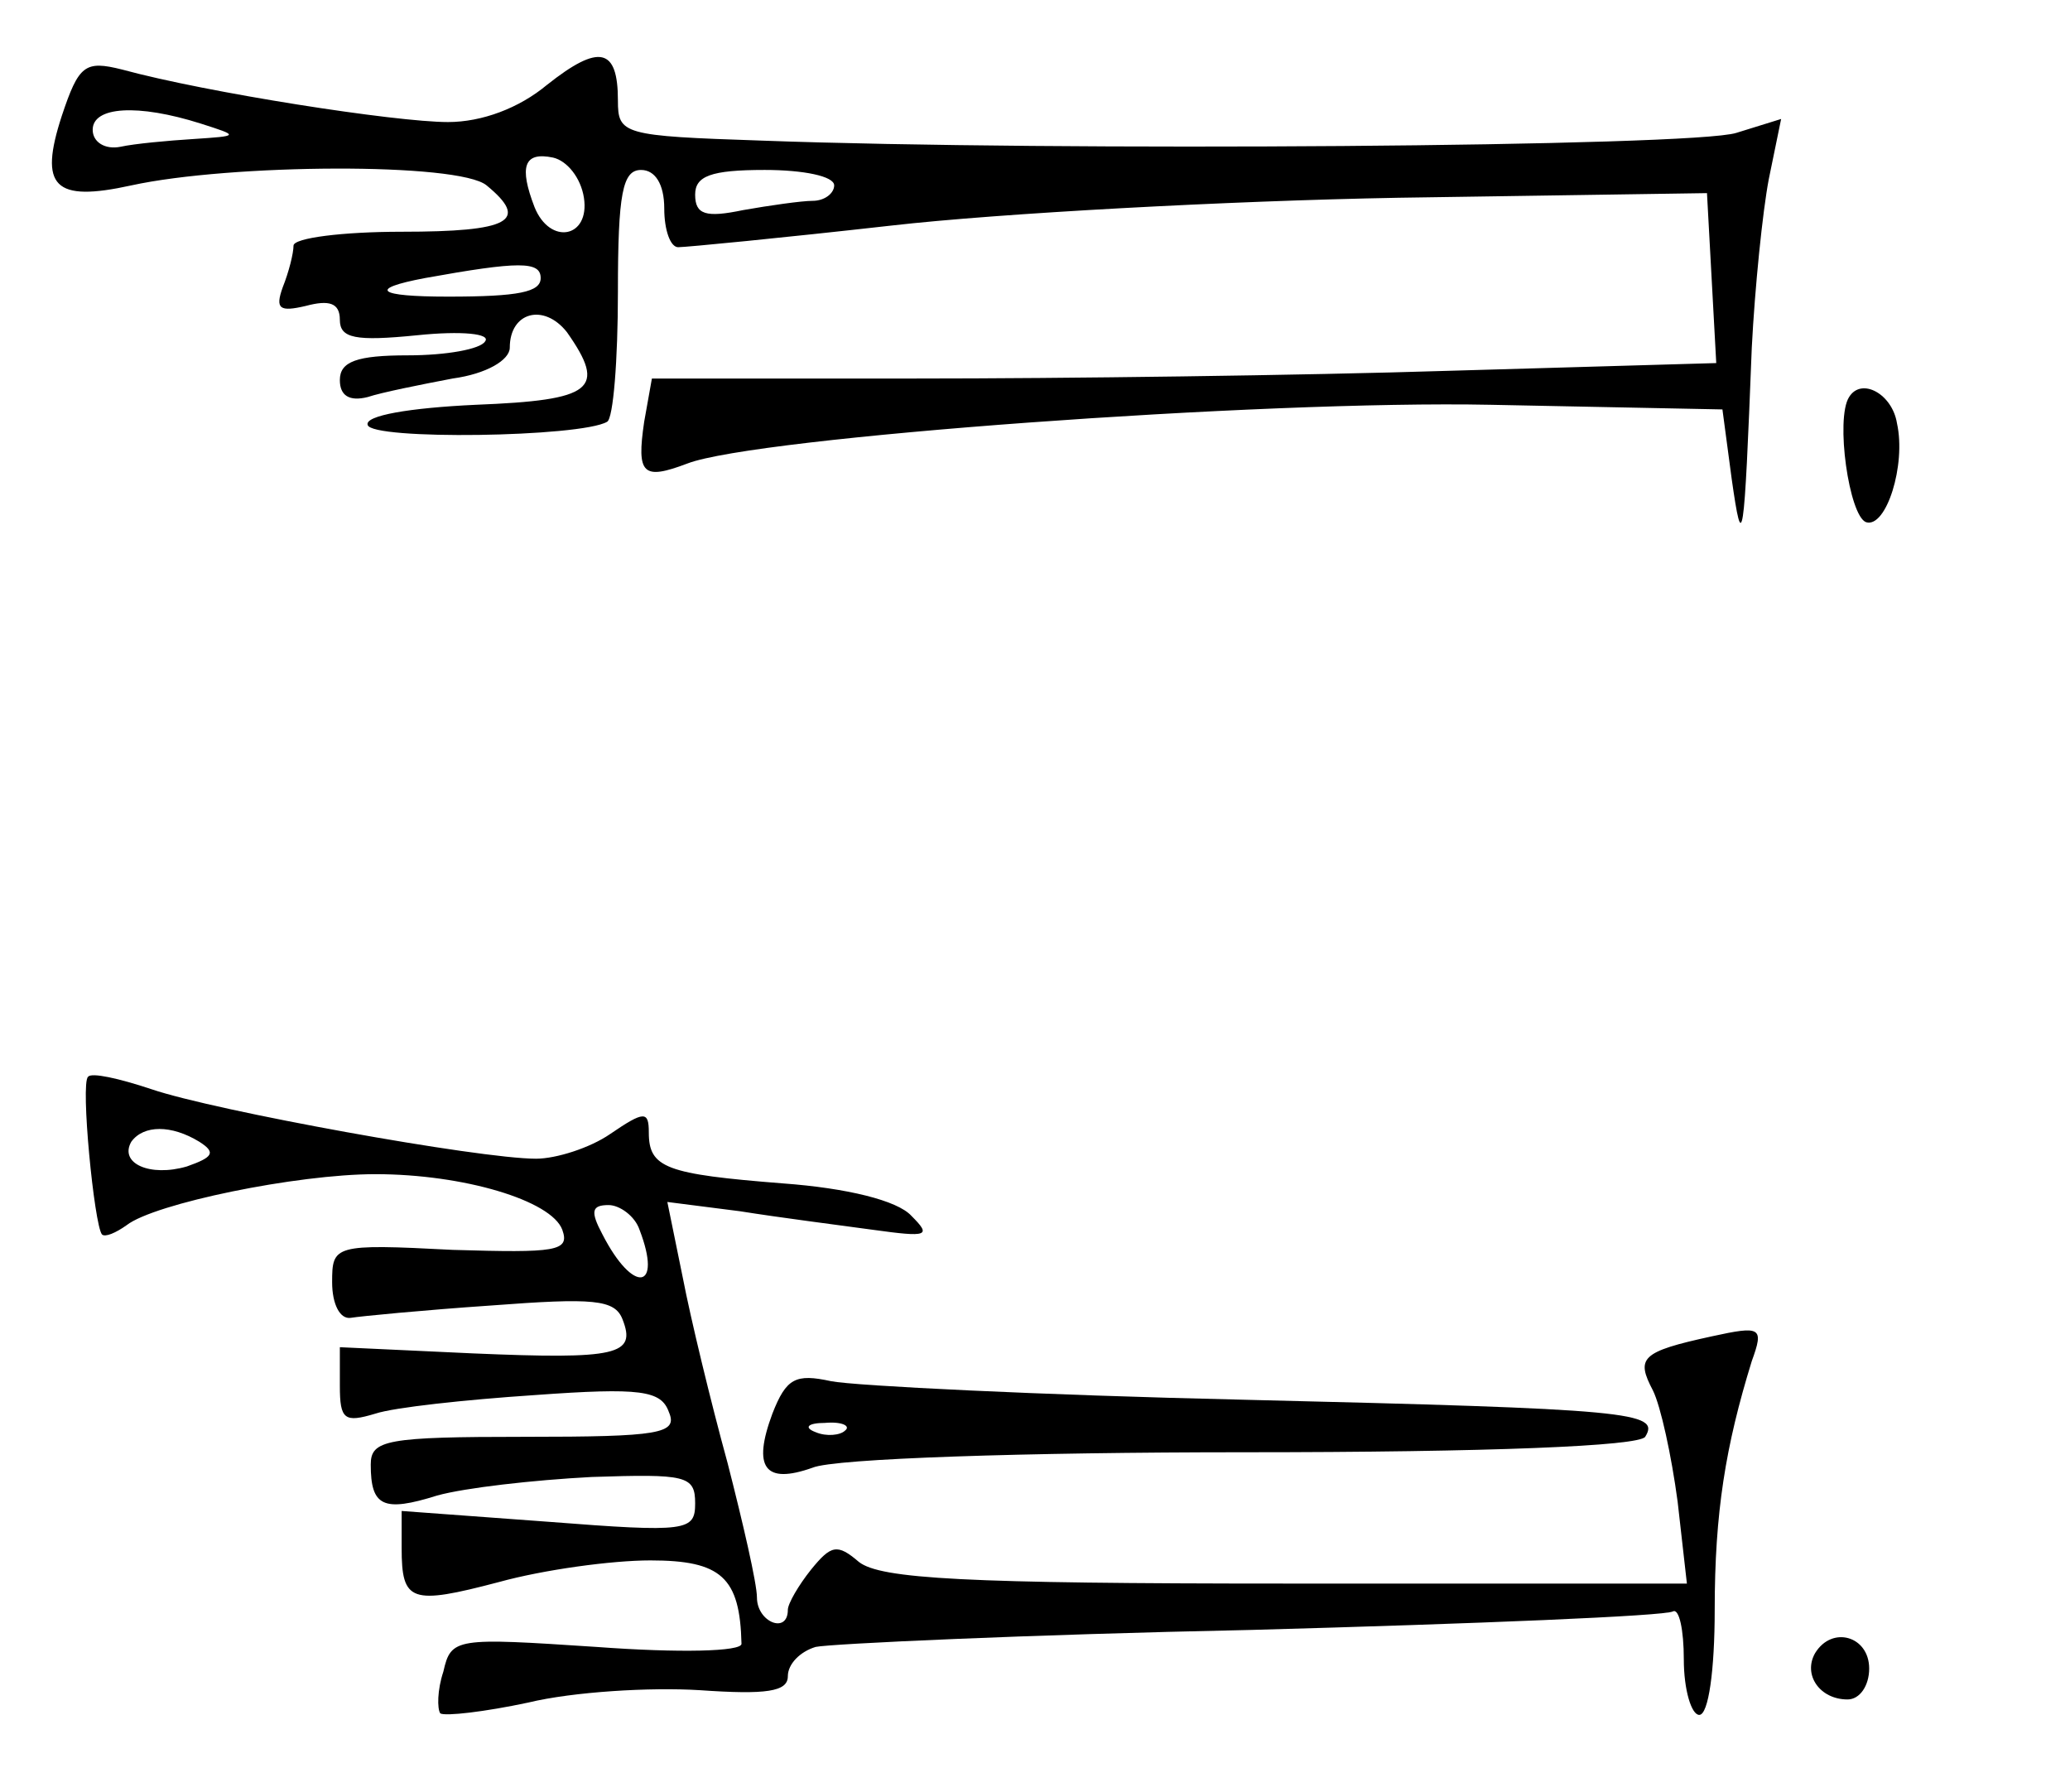 <?xml version="1.0" standalone="no"?>
<!DOCTYPE svg PUBLIC "-//W3C//DTD SVG 20010904//EN"
 "http://www.w3.org/TR/2001/REC-SVG-20010904/DTD/svg10.dtd">
<svg version="1.0" xmlns="http://www.w3.org/2000/svg"
 width="134pt" height="116pt" viewBox="0 0 134 116"
 preserveAspectRatio="xMidYMid meet">
<g transform="translate(0,116) scale(0.1,-0.1)"
fill="#000000" stroke="none">
<path d="M354 1105 c-18 -15 -42 -24 -64 -24 -34 0 -156 19 -211 34 -24 6 -28
3 -39 -30 -15 -46 -5 -56 45 -45 64 14 212 15 230 0 28 -23 15 -30 -55 -30
-38 0 -70 -4 -70 -9 0 -5 -3 -17 -7 -27 -5 -14 -2 -16 15 -12 15 4 22 2 22 -9
0 -12 10 -14 50 -10 29 3 48 1 44 -4 -3 -5 -25 -9 -50 -9 -33 0 -44 -4 -44
-16 0 -10 6 -14 18 -11 9 3 34 8 55 12 22 3 37 12 37 20 0 23 22 29 37 10 26
-37 17 -44 -59 -47 -43 -2 -72 -7 -70 -13 2 -10 138 -8 155 2 4 2 7 40 7 84 0
64 3 79 15 79 9 0 15 -9 15 -25 0 -14 4 -25 9 -25 5 0 67 6 138 14 70 8 218
16 328 18 l200 3 3 -55 3 -55 -173 -5 c-95 -3 -250 -5 -345 -5 l-171 0 -5 -28
c-5 -34 -1 -38 28 -27 44 17 372 41 520 38 l150 -3 6 -45 c7 -49 8 -43 13 85
2 39 7 88 11 109 l8 39 -29 -9 c-28 -9 -441 -12 -631 -5 -90 3 -93 4 -93 26 0
34 -12 37 -46 10z m-224 -25 c25 -8 25 -8 -5 -10 -16 -1 -38 -3 -47 -5 -10 -2
-18 3 -18 11 0 15 29 17 70 4z m248 -48 c4 -26 -22 -31 -32 -6 -10 26 -7 36
12 32 9 -2 18 -13 20 -26z m162 8 c0 -5 -6 -10 -14 -10 -7 0 -28 -3 -45 -6
-24 -5 -31 -3 -31 10 0 12 10 16 45 16 25 0 45 -4 45 -10z m-190 -60 c0 -9
-14 -12 -60 -12 -46 0 -52 5 -15 12 61 11 75 11 75 0z"/>
<path d="M1197 903 c-9 -14 0 -77 11 -81 13 -4 26 37 20 64 -3 19 -23 30 -31
17z"/>
<path d="M57 463 c-5 -4 4 -96 9 -102 2 -2 9 1 16 6 18 14 110 33 161 33 57 0
114 -17 121 -36 5 -14 -4 -15 -71 -13 -77 4 -78 3 -78 -21 0 -14 5 -24 12 -23
6 1 47 5 91 8 66 5 80 4 85 -9 9 -23 -3 -26 -97 -22 l-86 4 0 -25 c0 -22 3
-24 23 -18 12 4 58 9 103 12 69 5 82 3 87 -11 6 -14 -6 -16 -93 -16 -90 0
-100 -2 -100 -18 0 -27 8 -31 43 -20 18 5 62 10 100 12 61 2 67 1 67 -17 0
-18 -5 -19 -95 -12 l-95 7 0 -24 c0 -35 6 -37 63 -22 29 8 73 14 98 14 46 0
58 -11 59 -54 0 -5 -40 -6 -94 -2 -91 6 -94 6 -99 -16 -4 -12 -4 -24 -2 -27 3
-2 29 1 57 7 29 7 79 10 111 8 43 -3 57 -1 57 9 0 8 8 16 18 19 9 2 136 8 282
11 146 4 268 9 273 12 4 2 7 -12 7 -31 0 -20 5 -36 10 -36 6 0 10 29 10 68 0
63 7 106 24 161 8 22 6 23 -26 16 -46 -10 -49 -14 -38 -35 5 -10 12 -42 16
-72 l6 -53 -259 0 c-208 0 -263 3 -277 14 -14 12 -18 11 -31 -5 -8 -10 -15
-22 -15 -26 0 -16 -20 -8 -20 8 0 9 -9 48 -19 87 -11 40 -24 94 -29 120 l-10
49 47 -6 c25 -4 64 -9 86 -12 36 -5 38 -4 25 9 -9 10 -42 18 -83 21 -76 6 -87
10 -87 33 0 14 -3 14 -25 -1 -13 -9 -35 -16 -48 -16 -37 0 -208 31 -249 45
-21 7 -39 11 -41 8z m72 -42 c11 -7 9 -10 -8 -16 -24 -7 -44 2 -36 16 8 11 26
11 44 0z m285 -57 c15 -39 -4 -42 -24 -3 -8 15 -7 19 4 19 7 0 17 -7 20 -16z"/>
<path d="M500 245 c-13 -35 -5 -46 26 -35 14 6 139 10 279 10 160 0 256 4 260
10 10 16 -9 18 -260 24 -132 3 -252 9 -267 12 -23 5 -29 2 -38 -21z m47 -11
c-3 -3 -12 -4 -19 -1 -8 3 -5 6 6 6 11 1 17 -2 13 -5z"/>
<path d="M1175 90 c-8 -14 3 -30 21 -30 8 0 14 9 14 20 0 21 -24 28 -35 10z"/>
</g>
</svg>
